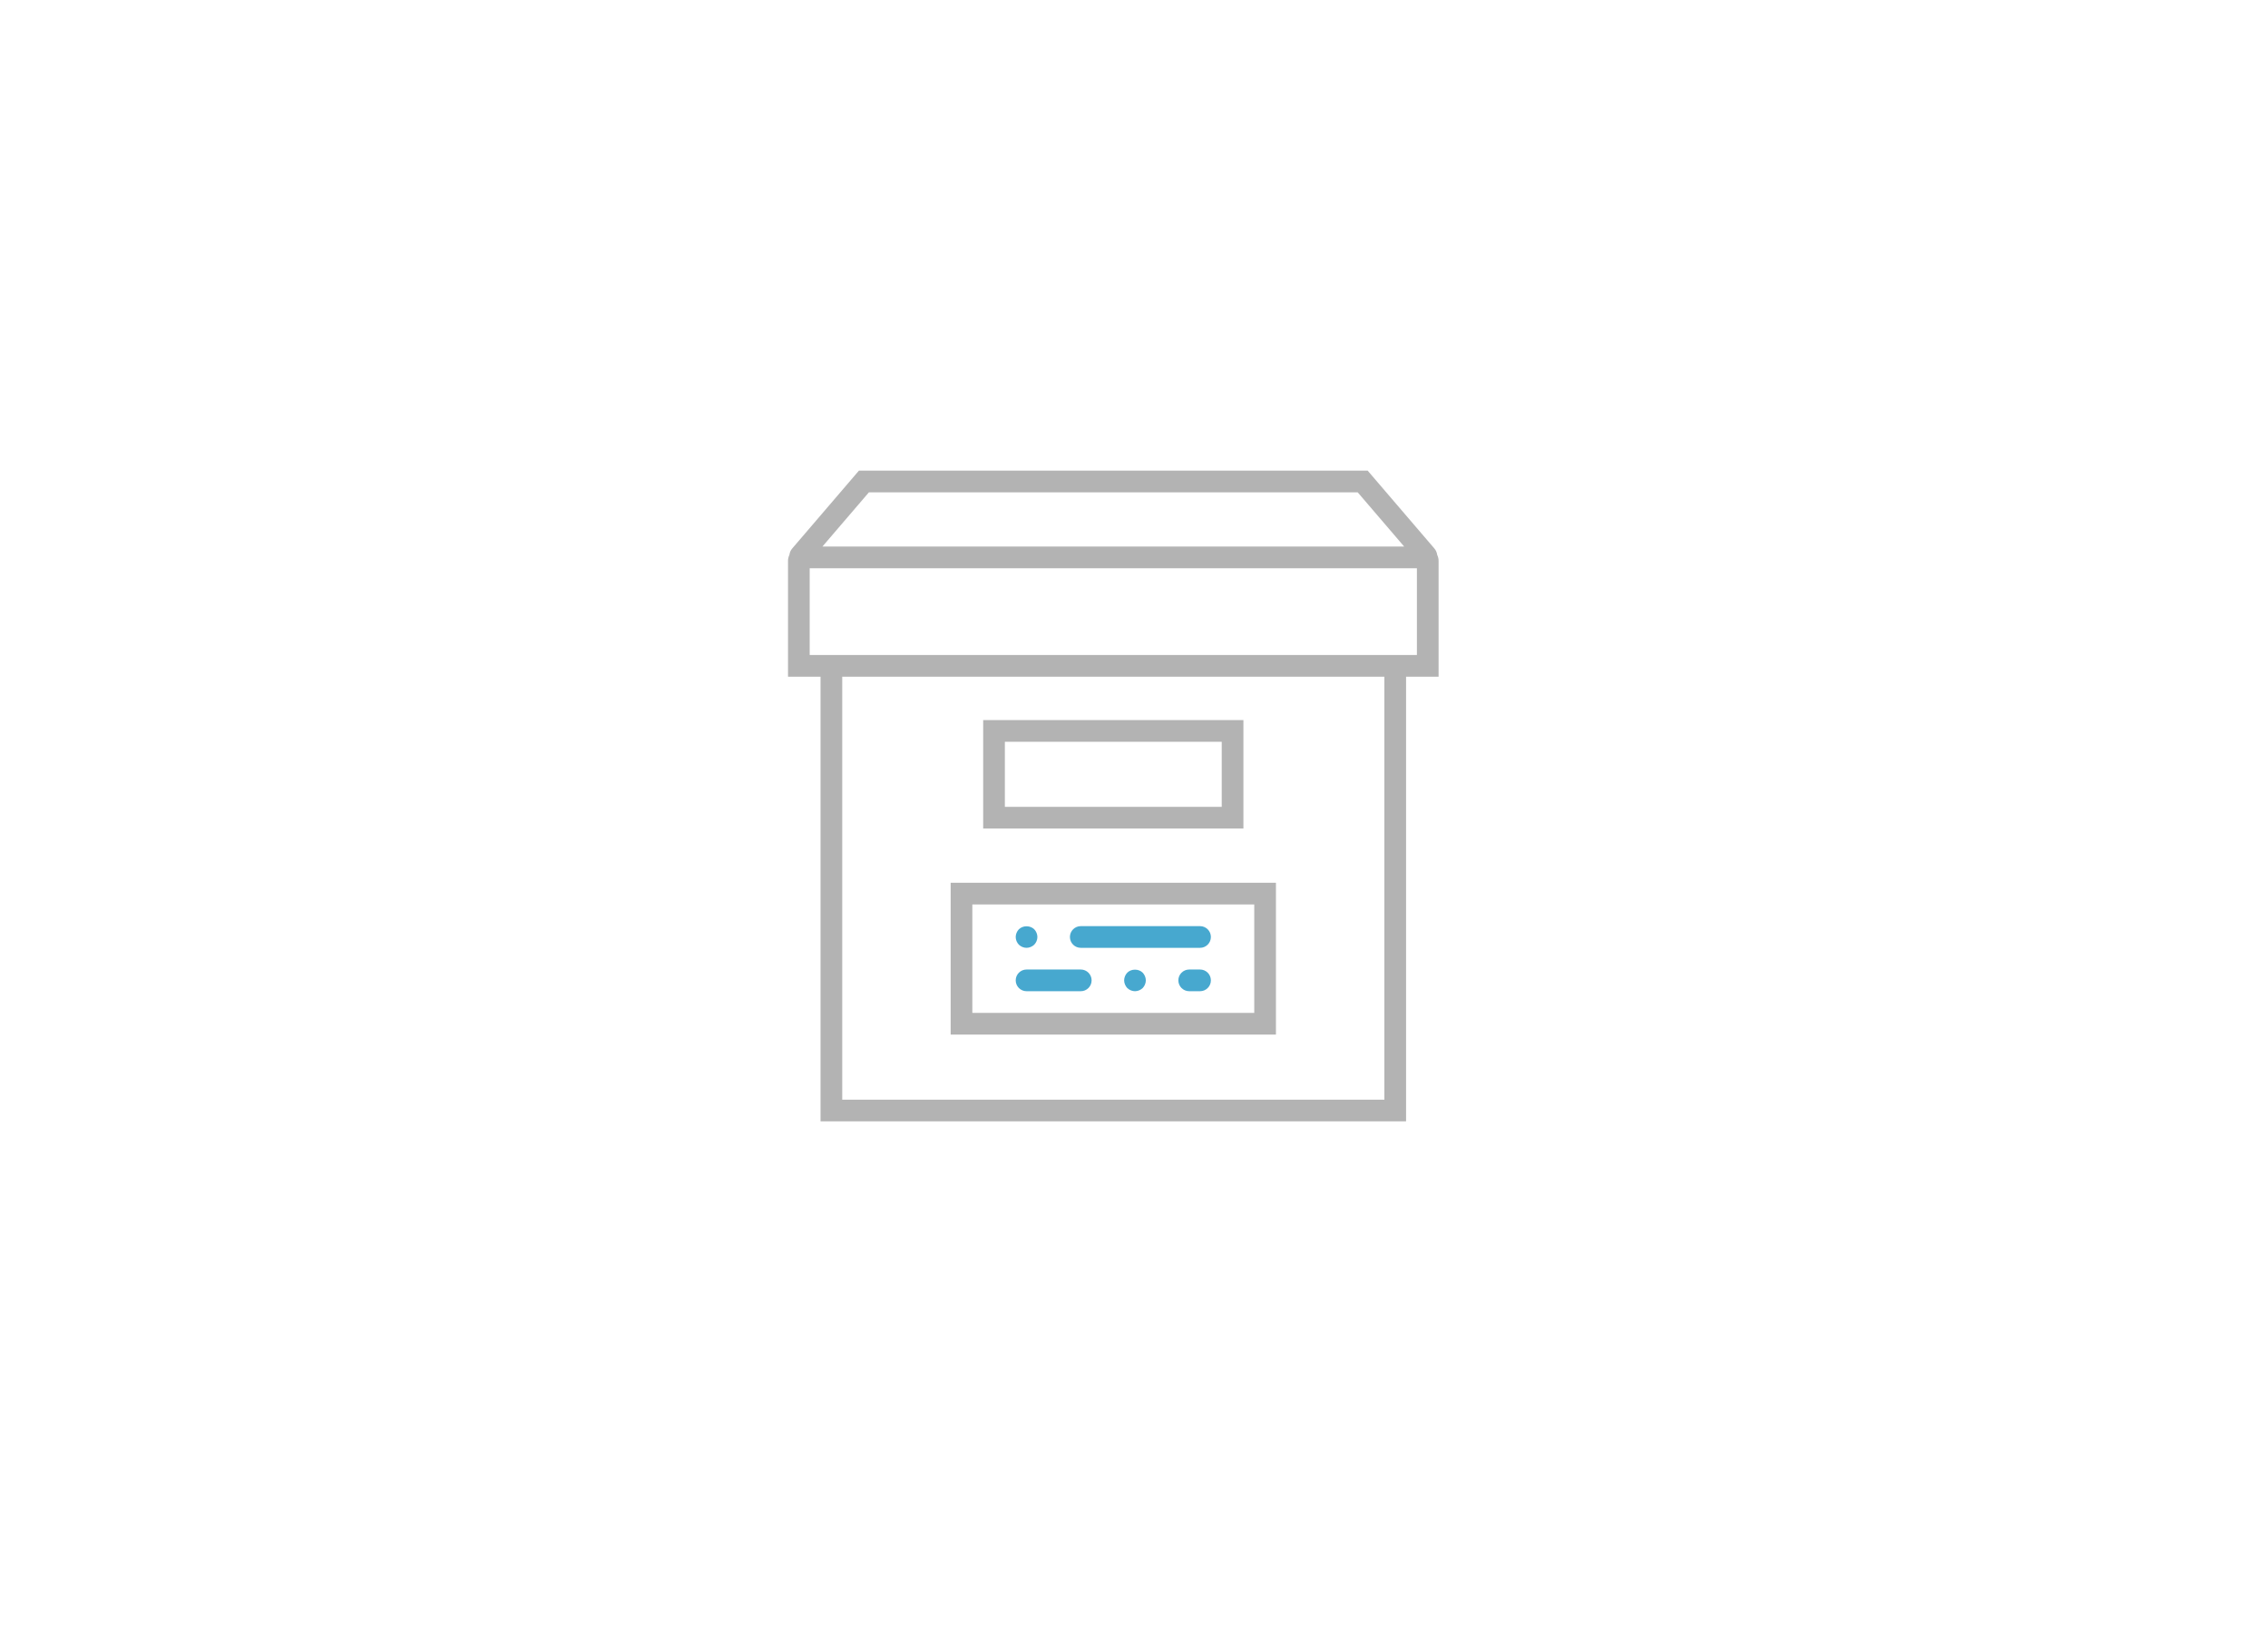 <?xml version="1.0" encoding="UTF-8" standalone="no"?><!DOCTYPE svg PUBLIC "-//W3C//DTD SVG 1.1//EN" "http://www.w3.org/Graphics/SVG/1.1/DTD/svg11.dtd"><svg width="100%" height="100%" viewBox="0 0 251 181" version="1.1" xmlns="http://www.w3.org/2000/svg" xmlns:xlink="http://www.w3.org/1999/xlink" xml:space="preserve" xmlns:serif="http://www.serif.com/" style="fill-rule:evenodd;clip-rule:evenodd;stroke-linejoin:round;stroke-miterlimit:1.414;"><g><rect id="rect-0" x="0.209" y="0.076" width="250" height="180" style="fill:none;"/><g><path id="path-1" d="M150.257,54.476l5.143,6l-64.382,0l5.143,-6l54.096,0Zm6.552,8.4l0,9.6l-67.2,0l0,-9.6l67.2,0Zm-3.6,12l0,46.8l-60,0l0,-46.8l60,0Zm-58.152,-22.8l-7.387,8.618c-0.171,0.2 -0.273,0.442 -0.304,0.694c-0.095,0.203 -0.157,0.422 -0.157,0.661l0,12.827l3.6,0l0,49.2l64.8,0l0,-49.2l3.6,0l0,-12.827c0,-0.239 -0.062,-0.458 -0.157,-0.661c-0.033,-0.251 -0.135,-0.494 -0.305,-0.695l-7.386,-8.617l-56.304,0Z" style="fill:#b3b3b3;fill-rule:nonzero;"/><path id="path-2" d="M135.209,82.076l0,7.2l-24,0l0,-7.2l24,0Zm-26.4,-2.4l0,12l28.8,0l0,-12l-28.8,0Z" style="fill:#b3b3b3;fill-rule:nonzero;"/><path id="path-3" d="M138.809,100.076l0,12l-31.2,0l0,-12l31.2,0Zm-33.6,-2.4l0,16.8l36,0l0,-16.8l-36,0Z" style="fill:#b3b3b3;fill-rule:nonzero;"/><path id="path-4" d="M113.609,109.676l6,0c0.662,0 1.2,-0.536 1.2,-1.2c0,-0.664 -0.538,-1.2 -1.2,-1.2l-6,0c-0.662,0 -1.2,0.536 -1.2,1.2c0,0.664 0.538,1.2 1.2,1.2Z" style="fill:#47A8CF;fill-rule:nonzero;"/><path id="path-5" d="M119.609,104.876l13.2,0c0.662,0 1.2,-0.536 1.2,-1.2c0,-0.664 -0.538,-1.2 -1.2,-1.2l-13.2,0c-0.662,0 -1.2,0.536 -1.2,1.2c0,0.664 0.538,1.2 1.2,1.2Z" style="fill:#47A8CF;fill-rule:nonzero;"/><path id="path-6" d="M113.609,104.876c0.312,0 0.624,-0.132 0.852,-0.348c0.216,-0.228 0.348,-0.54 0.348,-0.852c0,-0.313 -0.132,-0.625 -0.348,-0.852c-0.456,-0.444 -1.248,-0.444 -1.704,0c-0.216,0.227 -0.348,0.539 -0.348,0.852c0,0.324 0.132,0.624 0.348,0.852c0.228,0.216 0.528,0.348 0.852,0.348Z" style="fill:#47A8CF;fill-rule:nonzero;"/><path id="path-7" d="M124.757,107.624c-0.216,0.227 -0.348,0.539 -0.348,0.852c0,0.312 0.132,0.624 0.348,0.852c0.228,0.216 0.54,0.348 0.852,0.348c0.312,0 0.624,-0.132 0.852,-0.348c0.216,-0.228 0.348,-0.54 0.348,-0.852c0,-0.313 -0.132,-0.625 -0.348,-0.852c-0.444,-0.444 -1.26,-0.444 -1.704,0Z" style="fill:#47A8CF;fill-rule:nonzero;"/><path id="path-8" d="M132.809,107.276l-1.2,0c-0.662,0 -1.2,0.536 -1.2,1.2c0,0.664 0.538,1.2 1.2,1.2l1.2,0c0.662,0 1.2,-0.536 1.2,-1.2c0,-0.664 -0.538,-1.2 -1.2,-1.2Z" style="fill:#47A8CF;fill-rule:nonzero;"/></g></g></svg>